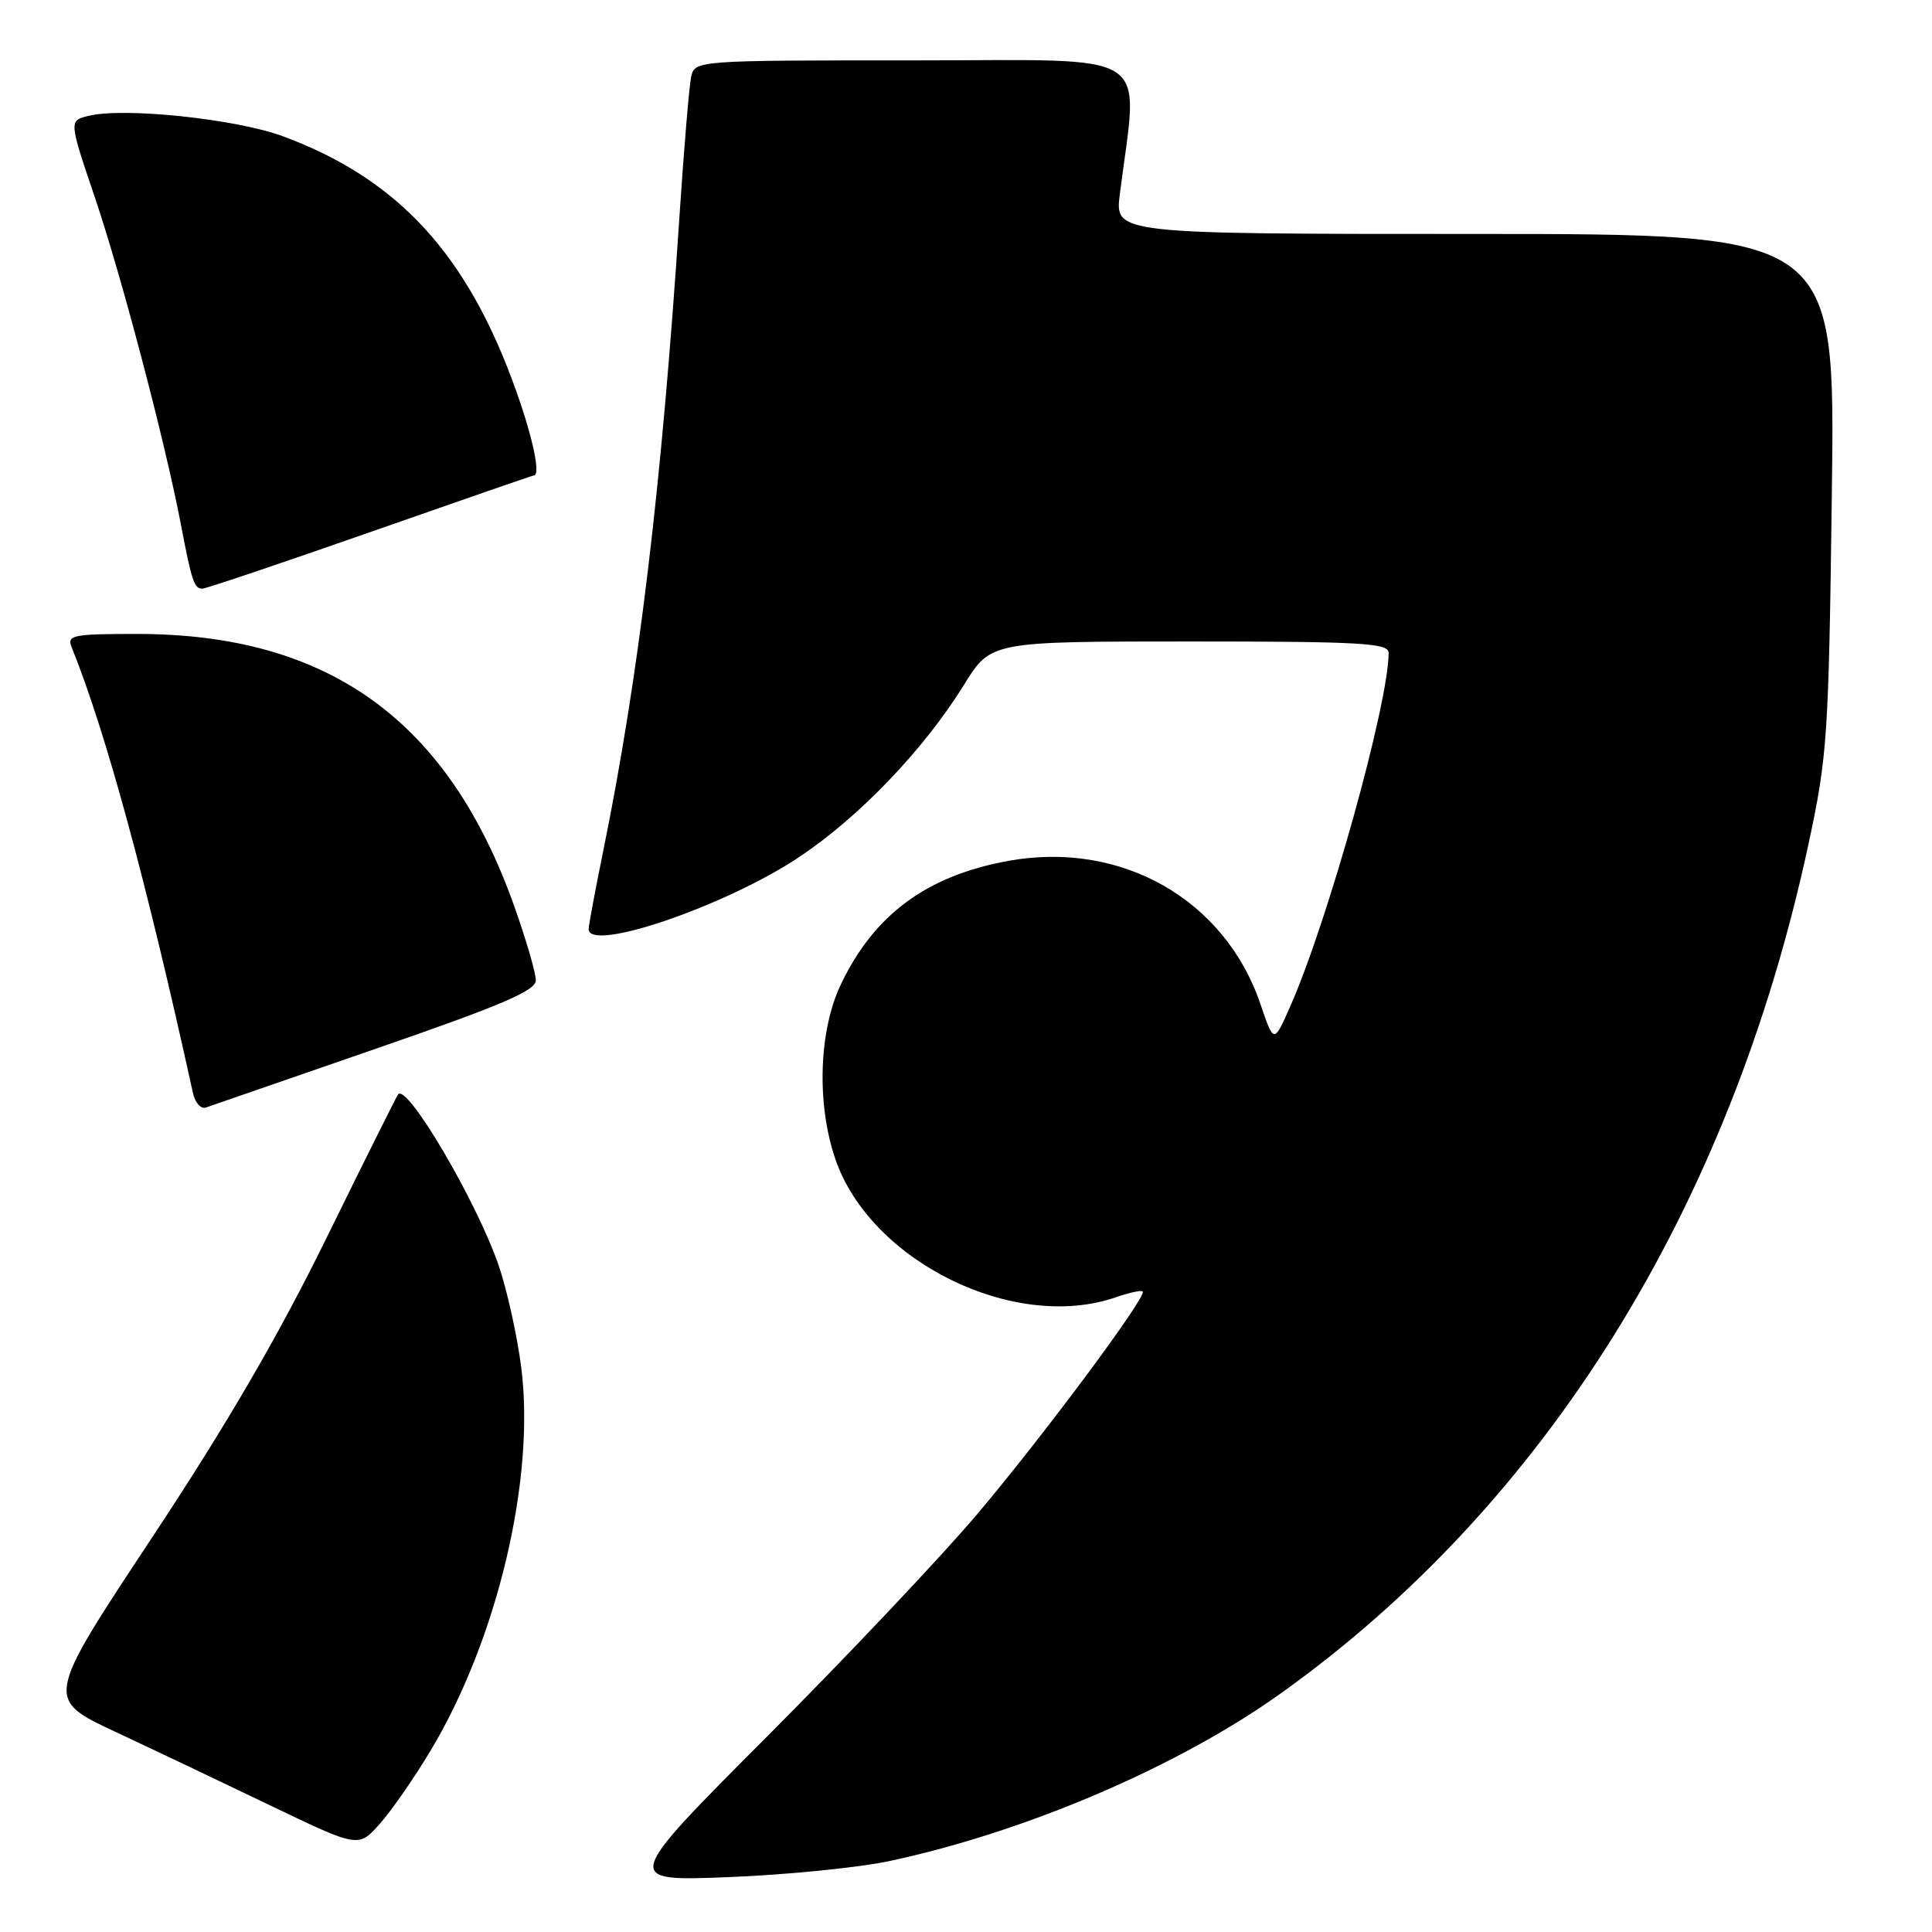 <?xml version="1.0" encoding="UTF-8" standalone="no"?>
<!DOCTYPE svg PUBLIC "-//W3C//DTD SVG 1.1//EN" "http://www.w3.org/Graphics/SVG/1.1/DTD/svg11.dtd" >
<svg xmlns="http://www.w3.org/2000/svg" xmlns:xlink="http://www.w3.org/1999/xlink" version="1.1" viewBox="0 0 256 256">
 <g >
 <path fill="currentColor"
d=" M 118.00 246.57 C 136.03 242.69 156.14 234.07 169.67 224.41 C 204.80 199.35 229.25 160.04 239.60 112.00 C 242.15 100.13 242.31 97.77 242.73 65.25 C 243.18 31.00 243.18 31.00 195.45 31.00 C 147.72 31.00 147.72 31.00 148.38 25.75 C 150.84 6.24 153.54 8.00 121.16 8.00 C 92.04 8.00 92.04 8.00 91.57 10.25 C 91.31 11.49 90.61 19.93 90.01 29.00 C 87.66 64.54 84.64 89.67 79.91 112.86 C 78.86 118.01 78.00 122.62 78.00 123.11 C 78.00 126.25 96.12 120.07 105.84 113.60 C 113.82 108.30 122.43 99.31 127.73 90.75 C 131.28 85.00 131.28 85.00 157.64 85.00 C 180.38 85.00 184.00 85.21 184.00 86.50 C 184.00 93.21 175.97 122.03 170.93 133.43 C 168.79 138.27 168.79 138.27 167.03 133.09 C 162.32 119.17 148.58 111.36 133.62 114.07 C 122.79 116.03 115.79 121.21 111.39 130.50 C 108.49 136.62 108.19 146.27 110.68 153.56 C 115.31 167.15 134.45 176.57 147.90 171.88 C 149.66 171.27 151.25 170.93 151.42 171.13 C 151.99 171.79 138.26 190.25 129.48 200.64 C 124.77 206.21 112.27 219.44 101.71 230.03 C 82.50 249.28 82.50 249.28 96.50 248.73 C 104.20 248.43 113.88 247.46 118.00 246.57 Z  M 57.07 231.94 C 65.92 217.17 70.94 195.94 69.07 181.22 C 68.53 176.97 67.17 170.85 66.05 167.60 C 63.10 159.08 53.94 143.52 52.75 145.01 C 52.54 145.28 48.28 153.82 43.28 164.00 C 36.85 177.10 30.08 188.72 20.10 203.81 C 6.00 225.12 6.00 225.12 15.25 229.46 C 20.34 231.84 29.68 236.28 36.00 239.32 C 47.50 244.84 47.50 244.84 50.32 241.67 C 51.87 239.93 54.91 235.55 57.07 231.94 Z  M 49.75 138.98 C 66.51 133.19 71.00 131.27 71.00 129.89 C 71.00 128.93 69.73 124.55 68.17 120.16 C 59.44 95.49 43.56 84.00 18.18 84.00 C 9.63 84.00 8.85 84.16 9.49 85.75 C 14.02 96.97 19.40 116.74 25.57 144.84 C 25.85 146.13 26.63 146.99 27.29 146.75 C 27.96 146.52 38.06 143.02 49.75 138.98 Z  M 49.07 70.50 C 60.83 66.38 70.58 63.00 70.73 63.00 C 71.66 63.00 70.64 58.11 68.40 51.81 C 61.99 33.76 52.80 23.73 37.50 18.06 C 31.26 15.75 16.36 14.19 11.69 15.36 C 9.13 16.00 9.13 16.00 12.60 26.25 C 16.12 36.66 21.89 58.59 23.97 69.50 C 25.41 77.05 25.73 78.00 26.81 78.00 C 27.29 78.00 37.30 74.62 49.07 70.50 Z "/>
</g>
</svg>